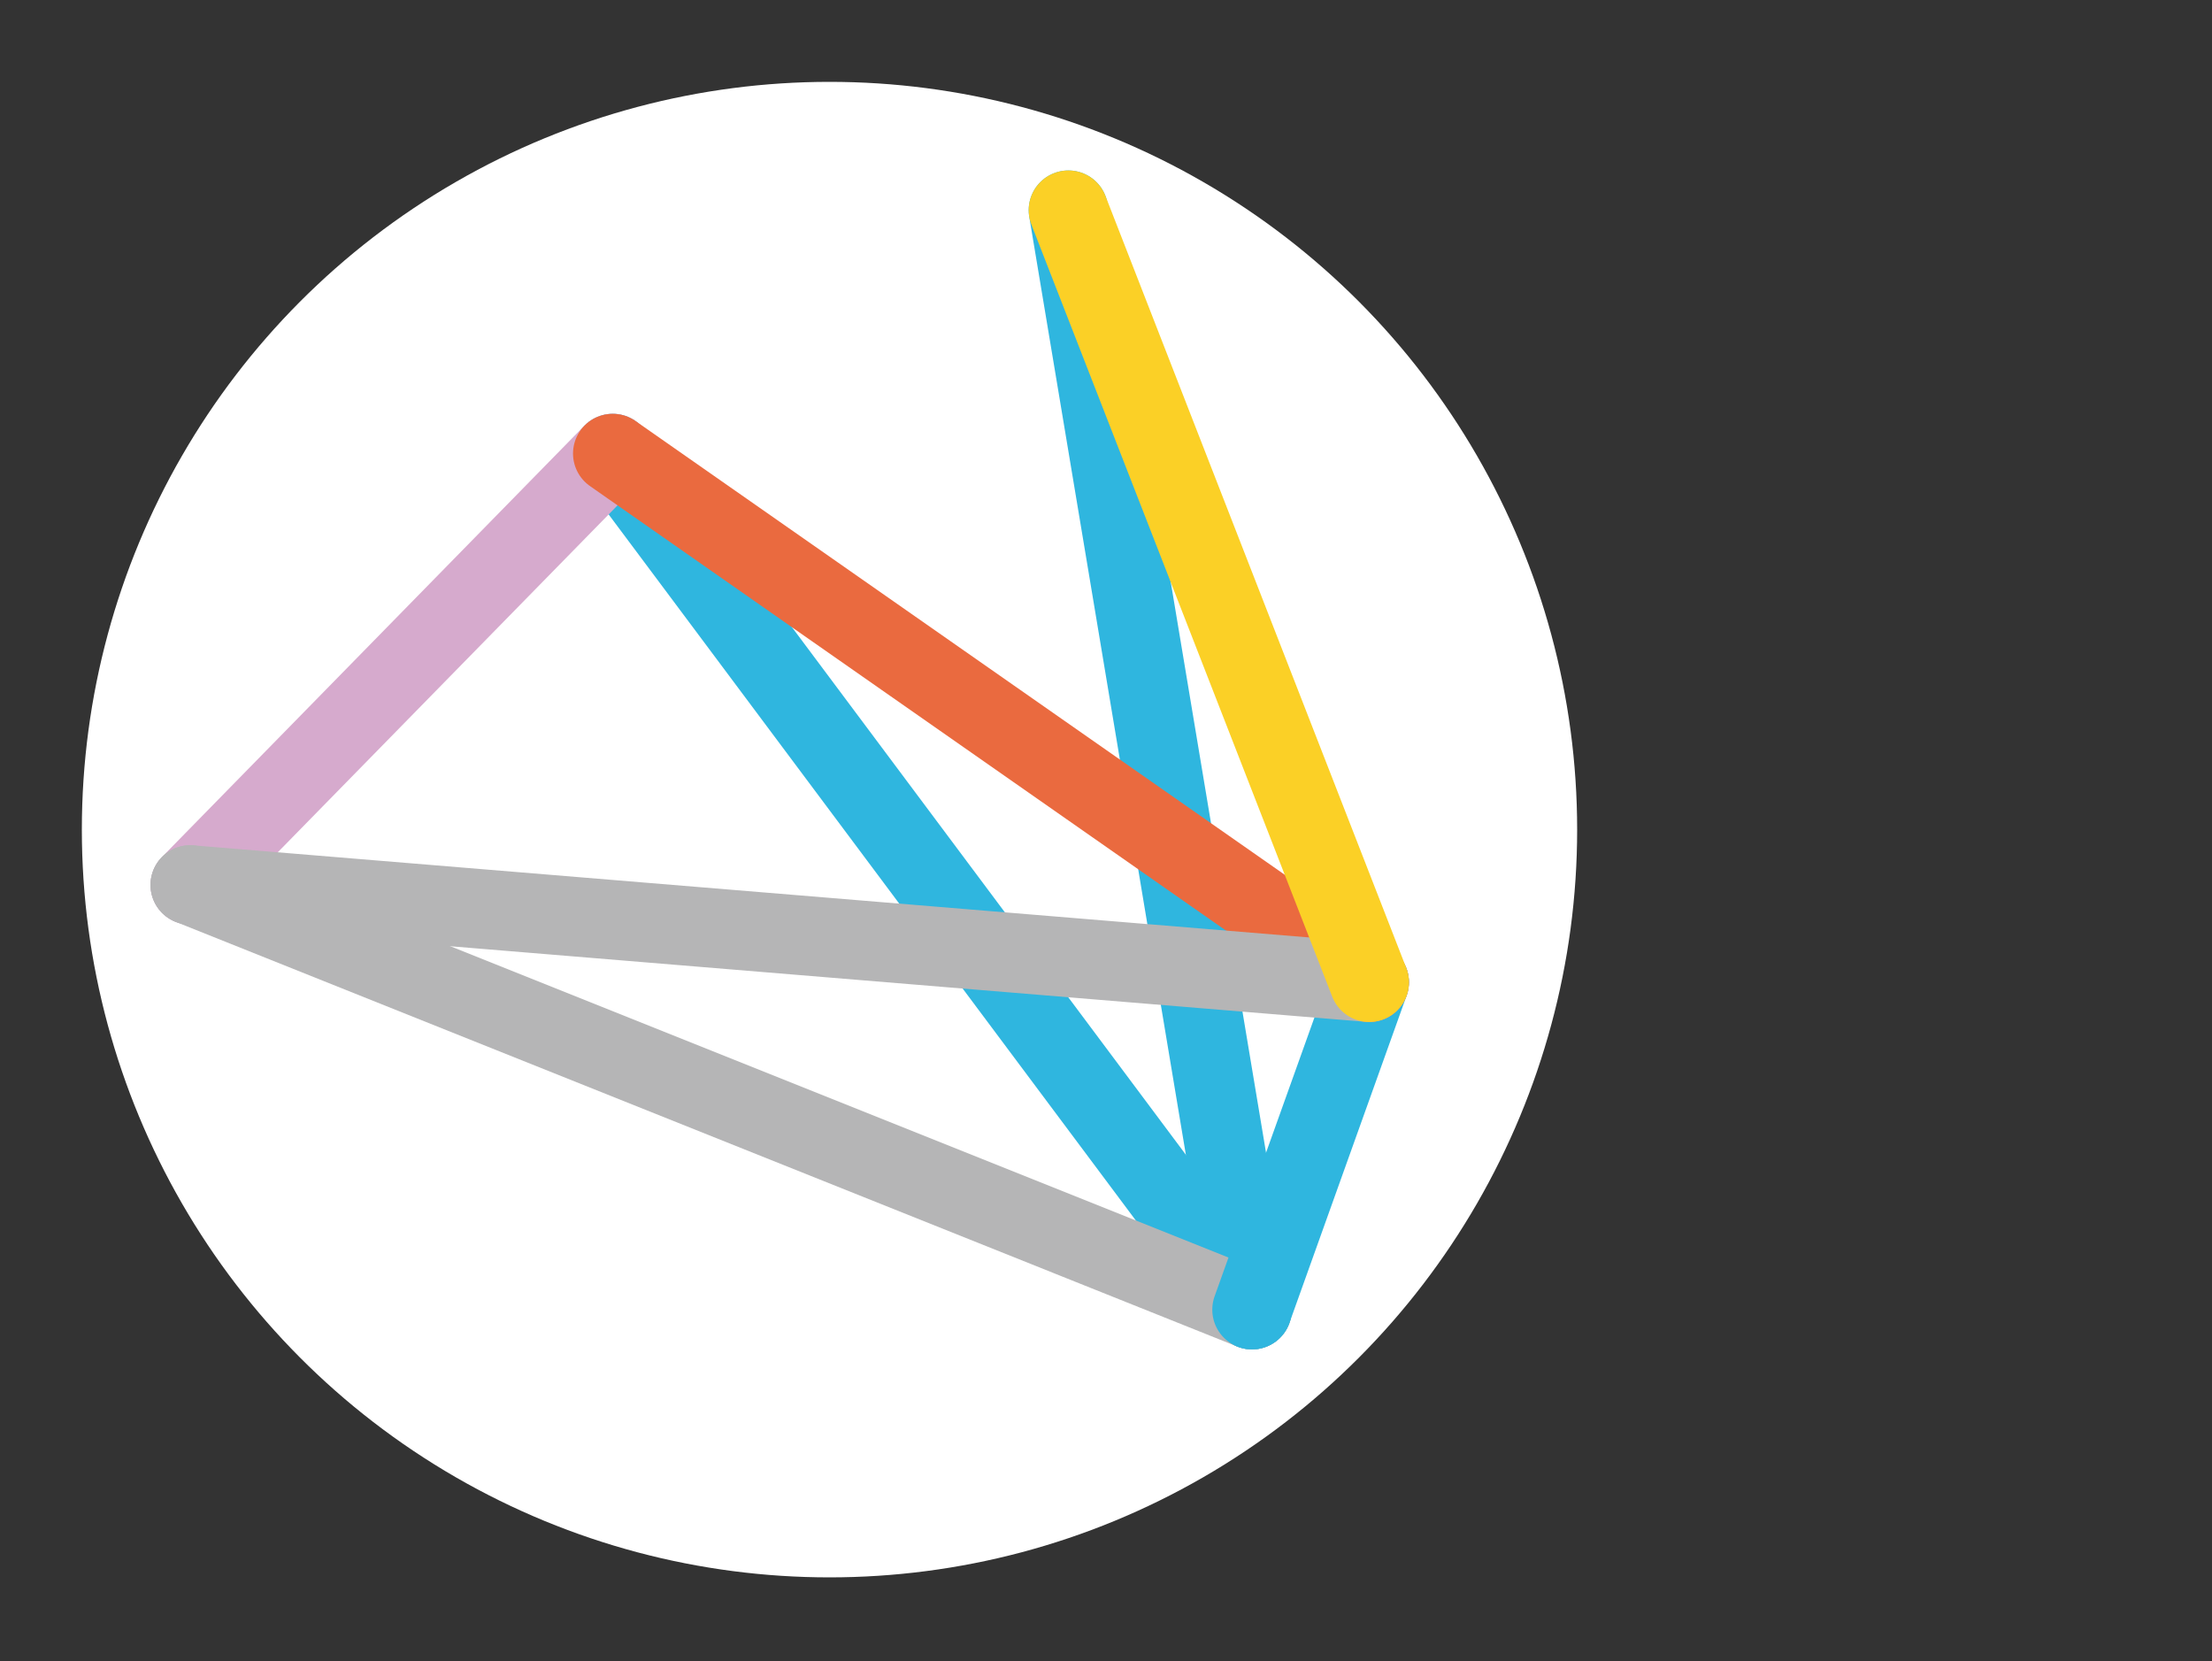 <?xml version="1.0" encoding="UTF-8" standalone="no"?>
<!-- Generator: Adobe Illustrator 25.2.1, SVG Export Plug-In . SVG Version: 6.00 Build 0)  -->

<svg
   xmlns:ns="&amp;ns_sfw;"
   xmlns:dc="http://purl.org/dc/elements/1.1/"
   xmlns:cc="http://creativecommons.org/ns#"
   xmlns:rdf="http://www.w3.org/1999/02/22-rdf-syntax-ns#"
   xmlns:svg="http://www.w3.org/2000/svg"
   xmlns="http://www.w3.org/2000/svg"
   xmlns:sodipodi="http://sodipodi.sourceforge.net/DTD/sodipodi-0.dtd"
   xmlns:inkscape="http://www.inkscape.org/namespaces/inkscape"
   version="1.1"
   id="Layer_1"
   x="0px"
   y="0px"
   viewBox="0 0 100 75.1"
   style="enable-background:new 0 0 100 75.1;"
   xml:space="preserve"
   sodipodi:docname="oe_logo_circle.svg"
   inkscape:version="0.92.4 (5da689c313, 2019-01-14)"><rect x="0" y="0" width="100" height="75.1" fill="#333333" stroke="none"/><defs
   id="defs893" /><sodipodi:namedview
   pagecolor="#ffffff"
   bordercolor="#666666"
   borderopacity="1"
   objecttolerance="10"
   gridtolerance="10"
   guidetolerance="10"
   inkscape:pageopacity="0"
   inkscape:pageshadow="2"
   inkscape:window-width="1920"
   inkscape:window-height="1009"
   id="namedview891"
   showgrid="false"
   inkscape:zoom="11.185087"
   inkscape:cx="50"
   inkscape:cy="37.549999"
   inkscape:window-x="-5"
   inkscape:window-y="1"
   inkscape:window-maximized="1"
   inkscape:current-layer="Layer_1" />
<style
   type="text/css"
   id="style855">
	.st0{fill:#FFFFFF;}
	.st1{fill:none;stroke:#2FB6DF;stroke-width:3.59;stroke-linecap:round;stroke-miterlimit:10;}
	.st2{fill:none;stroke:#D6AACD;stroke-width:3.59;stroke-linecap:round;stroke-miterlimit:10;}
	.st3{fill:none;stroke:#B5B5B6;stroke-width:3.59;stroke-linecap:round;stroke-miterlimit:10;}
	.st4{fill:none;stroke:#EA6A3F;stroke-width:3.59;stroke-linecap:round;stroke-miterlimit:10;}
	.st5{fill:none;stroke:#FBD026;stroke-width:3.59;stroke-linecap:round;stroke-miterlimit:10;}
	.st6{fill:#2FB6DF;}
	.st7{fill:none;stroke:#D15527;stroke-width:3.59;stroke-linecap:round;stroke-miterlimit:10;}
	.st8{fill:none;}
</style>
<g
   id="g888">
	<g
   id="Layer_1_1_">
		<circle
   class="st0"
   cx="37.5"
   cy="37.5"
   r="33.8"
   id="circle859" />
		<line
   class="st1"
   x1="48.3"
   y1="9.5"
   x2="56.6"
   y2="59.2"
   id="line861" />
		<line
   class="st1"
   x1="27.7"
   y1="20.5"
   x2="56.6"
   y2="59.2"
   id="line863" />
		<line
   class="st2"
   x1="8.6"
   y1="40"
   x2="27.7"
   y2="20.5"
   id="line865" />
		<line
   class="st3"
   x1="8.6"
   y1="40"
   x2="56.6"
   y2="59.2"
   id="line867" />
		<line
   class="st1"
   x1="56.6"
   y1="59.2"
   x2="61.9"
   y2="44.4"
   id="line869" />
		<line
   class="st4"
   x1="27.7"
   y1="20.5"
   x2="61.9"
   y2="44.4"
   id="line871" />
		<line
   class="st3"
   x1="8.6"
   y1="40"
   x2="61.9"
   y2="44.4"
   id="line873" />
		<line
   class="st5"
   x1="48.3"
   y1="9.5"
   x2="61.9"
   y2="44.4"
   id="line875" />
		<path
   class="st6"
   d="M40.5,28.5"
   id="path877" />
		<path
   class="st7"
   d="M41.9,29.7"
   id="path879" />
		<path
   class="st6"
   d="M28.1,30.2"
   id="path881" />
		<path
   class="st6"
   d="M28.1,30.2"
   id="path883" />
		<circle
   class="st8"
   cx="37.5"
   cy="37.5"
   r="37.5"
   id="circle885" />
	</g>
</g>
</svg>